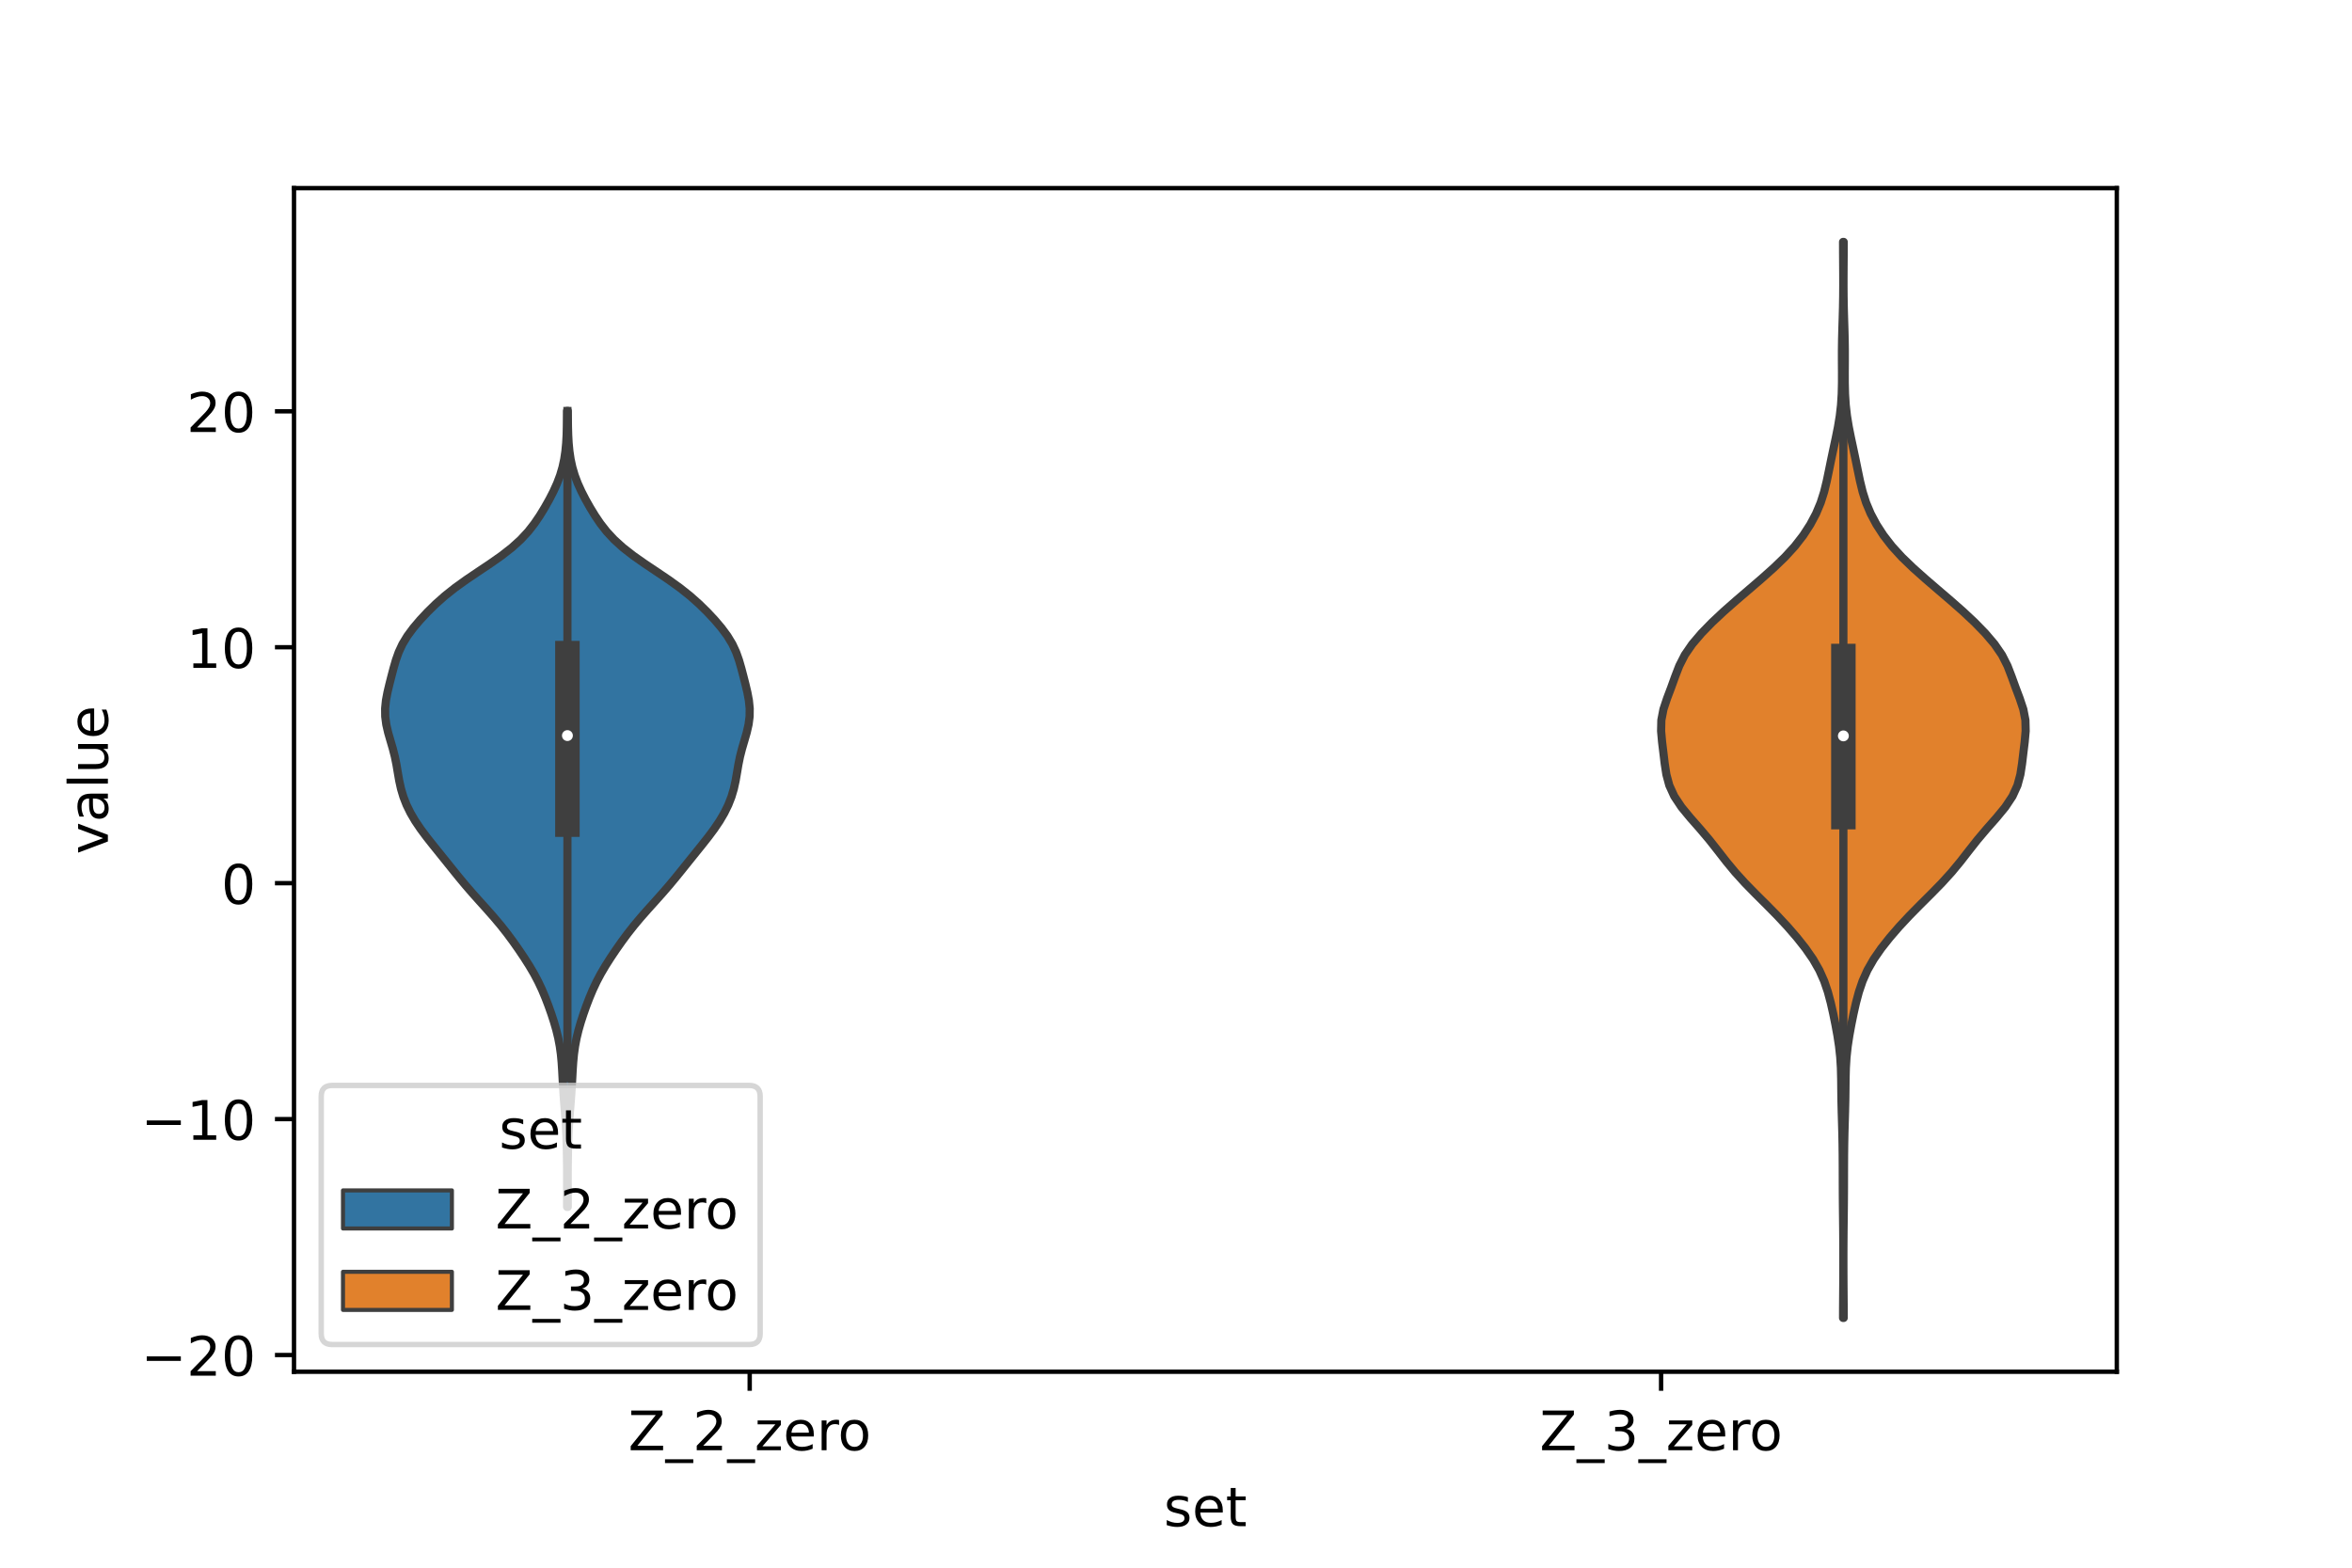 <?xml version="1.0" encoding="utf-8" standalone="no"?>
<!DOCTYPE svg PUBLIC "-//W3C//DTD SVG 1.1//EN"
  "http://www.w3.org/Graphics/SVG/1.1/DTD/svg11.dtd">
<!-- Created with matplotlib (https://matplotlib.org/) -->
<svg height="288pt" version="1.1" viewBox="0 0 432 288" width="432pt" xmlns="http://www.w3.org/2000/svg" xmlns:xlink="http://www.w3.org/1999/xlink">
 <defs>
  <style type="text/css">*{stroke-linecap:butt;stroke-linejoin:round;}</style>
 </defs>
 <g id="figure_1">
  <g id="patch_1">
   <path d="M 0 288 
L 432 288 
L 432 0 
L 0 0 
z
" style="fill:#ffffff;"/>
  </g>
  <g id="axes_1">
   <g id="patch_2">
    <path d="M 54 252 
L 388.8 252 
L 388.8 34.56 
L 54 34.56 
z
" style="fill:#ffffff;"/>
   </g>
   <g id="PolyCollection_1">
    <defs>
     <path d="M 104.283 -66.279 
L 104.157 -66.279 
L 104.158 -67.756 
L 104.163 -69.233 
L 104.168 -70.71 
L 104.167 -72.187 
L 104.159 -73.664 
L 104.142 -75.141 
L 104.115 -76.618 
L 104.076 -78.095 
L 104.02 -79.572 
L 103.946 -81.049 
L 103.85 -82.526 
L 103.739 -84.003 
L 103.622 -85.48 
L 103.511 -86.957 
L 103.416 -88.434 
L 103.335 -89.911 
L 103.256 -91.388 
L 103.159 -92.865 
L 103.02 -94.342 
L 102.816 -95.819 
L 102.536 -97.296 
L 102.178 -98.773 
L 101.752 -100.25 
L 101.272 -101.727 
L 100.749 -103.204 
L 100.185 -104.681 
L 99.565 -106.158 
L 98.871 -107.635 
L 98.089 -109.112 
L 97.219 -110.589 
L 96.278 -112.066 
L 95.285 -113.543 
L 94.247 -115.02 
L 93.154 -116.497 
L 91.99 -117.974 
L 90.75 -119.451 
L 89.448 -120.928 
L 88.117 -122.405 
L 86.798 -123.882 
L 85.52 -125.359 
L 84.292 -126.836 
L 83.097 -128.313 
L 81.913 -129.79 
L 80.723 -131.267 
L 79.533 -132.744 
L 78.367 -134.221 
L 77.266 -135.697 
L 76.268 -137.174 
L 75.4 -138.651 
L 74.675 -140.128 
L 74.097 -141.605 
L 73.656 -143.082 
L 73.329 -144.559 
L 73.072 -146.036 
L 72.823 -147.513 
L 72.524 -148.99 
L 72.148 -150.467 
L 71.715 -151.944 
L 71.289 -153.421 
L 70.949 -154.898 
L 70.756 -156.375 
L 70.74 -157.852 
L 70.89 -159.329 
L 71.167 -160.806 
L 71.517 -162.283 
L 71.894 -163.76 
L 72.282 -165.237 
L 72.708 -166.714 
L 73.232 -168.191 
L 73.92 -169.668 
L 74.813 -171.145 
L 75.903 -172.622 
L 77.155 -174.099 
L 78.536 -175.576 
L 80.043 -177.053 
L 81.708 -178.53 
L 83.568 -180.007 
L 85.621 -181.484 
L 87.806 -182.961 
L 90.014 -184.438 
L 92.117 -185.915 
L 94.01 -187.392 
L 95.641 -188.869 
L 97.011 -190.346 
L 98.165 -191.823 
L 99.165 -193.3 
L 100.065 -194.777 
L 100.896 -196.254 
L 101.656 -197.731 
L 102.325 -199.208 
L 102.882 -200.685 
L 103.317 -202.162 
L 103.636 -203.639 
L 103.855 -205.116 
L 103.995 -206.593 
L 104.076 -208.07 
L 104.118 -209.547 
L 104.138 -211.024 
L 104.149 -212.501 
L 104.291 -212.501 
L 104.291 -212.501 
L 104.302 -211.024 
L 104.322 -209.547 
L 104.364 -208.07 
L 104.445 -206.593 
L 104.585 -205.116 
L 104.804 -203.639 
L 105.123 -202.162 
L 105.558 -200.685 
L 106.115 -199.208 
L 106.784 -197.731 
L 107.544 -196.254 
L 108.375 -194.777 
L 109.275 -193.3 
L 110.275 -191.823 
L 111.429 -190.346 
L 112.799 -188.869 
L 114.43 -187.392 
L 116.323 -185.915 
L 118.426 -184.438 
L 120.634 -182.961 
L 122.819 -181.484 
L 124.872 -180.007 
L 126.732 -178.53 
L 128.397 -177.053 
L 129.904 -175.576 
L 131.285 -174.099 
L 132.537 -172.622 
L 133.627 -171.145 
L 134.52 -169.668 
L 135.208 -168.191 
L 135.732 -166.714 
L 136.158 -165.237 
L 136.546 -163.76 
L 136.923 -162.283 
L 137.273 -160.806 
L 137.55 -159.329 
L 137.7 -157.852 
L 137.684 -156.375 
L 137.491 -154.898 
L 137.151 -153.421 
L 136.725 -151.944 
L 136.292 -150.467 
L 135.916 -148.99 
L 135.617 -147.513 
L 135.368 -146.036 
L 135.111 -144.559 
L 134.784 -143.082 
L 134.343 -141.605 
L 133.765 -140.128 
L 133.04 -138.651 
L 132.172 -137.174 
L 131.174 -135.697 
L 130.073 -134.221 
L 128.907 -132.744 
L 127.717 -131.267 
L 126.527 -129.79 
L 125.343 -128.313 
L 124.148 -126.836 
L 122.92 -125.359 
L 121.642 -123.882 
L 120.323 -122.405 
L 118.992 -120.928 
L 117.69 -119.451 
L 116.45 -117.974 
L 115.286 -116.497 
L 114.193 -115.02 
L 113.155 -113.543 
L 112.162 -112.066 
L 111.221 -110.589 
L 110.351 -109.112 
L 109.569 -107.635 
L 108.875 -106.158 
L 108.255 -104.681 
L 107.691 -103.204 
L 107.168 -101.727 
L 106.688 -100.25 
L 106.262 -98.773 
L 105.904 -97.296 
L 105.624 -95.819 
L 105.42 -94.342 
L 105.281 -92.865 
L 105.184 -91.388 
L 105.105 -89.911 
L 105.024 -88.434 
L 104.929 -86.957 
L 104.818 -85.48 
L 104.701 -84.003 
L 104.59 -82.526 
L 104.494 -81.049 
L 104.42 -79.572 
L 104.364 -78.095 
L 104.325 -76.618 
L 104.298 -75.141 
L 104.281 -73.664 
L 104.273 -72.187 
L 104.272 -70.71 
L 104.277 -69.233 
L 104.282 -67.756 
L 104.283 -66.279 
z
" id="m555b501193" style="stroke:#3f3f3f;stroke-width:1.5;"/>
    </defs>
    <g clip-path="url(#p013c6f11d1)">
     <use style="fill:#3274a1;stroke:#3f3f3f;stroke-width:1.5;" x="0" xlink:href="#m555b501193" y="288"/>
    </g>
   </g>
   <g id="PolyCollection_2">
    <defs>
     <path d="M 338.639 -45.884 
L 338.521 -45.884 
L 338.527 -47.88 
L 338.542 -49.877 
L 338.558 -51.874 
L 338.569 -53.87 
L 338.574 -55.867 
L 338.573 -57.864 
L 338.564 -59.86 
L 338.549 -61.857 
L 338.527 -63.854 
L 338.504 -65.851 
L 338.485 -67.847 
L 338.474 -69.844 
L 338.469 -71.841 
L 338.464 -73.837 
L 338.453 -75.834 
L 338.429 -77.831 
L 338.389 -79.827 
L 338.333 -81.824 
L 338.273 -83.821 
L 338.225 -85.818 
L 338.199 -87.814 
L 338.178 -89.811 
L 338.127 -91.808 
L 338.004 -93.804 
L 337.787 -95.801 
L 337.482 -97.798 
L 337.116 -99.794 
L 336.71 -101.791 
L 336.26 -103.788 
L 335.728 -105.784 
L 335.049 -107.781 
L 334.157 -109.778 
L 333.014 -111.775 
L 331.63 -113.771 
L 330.052 -115.768 
L 328.322 -117.765 
L 326.462 -119.761 
L 324.495 -121.758 
L 322.487 -123.755 
L 320.533 -125.751 
L 318.718 -127.748 
L 317.065 -129.745 
L 315.513 -131.741 
L 313.938 -133.738 
L 312.249 -135.735 
L 310.49 -137.732 
L 308.845 -139.728 
L 307.517 -141.725 
L 306.606 -143.722 
L 306.069 -145.718 
L 305.761 -147.715 
L 305.522 -149.712 
L 305.279 -151.708 
L 305.1 -153.705 
L 305.146 -155.702 
L 305.53 -157.699 
L 306.194 -159.695 
L 306.948 -161.692 
L 307.67 -163.689 
L 308.439 -165.685 
L 309.454 -167.682 
L 310.828 -169.679 
L 312.529 -171.675 
L 314.474 -173.672 
L 316.605 -175.669 
L 318.872 -177.665 
L 321.203 -179.662 
L 323.524 -181.659 
L 325.763 -183.656 
L 327.835 -185.652 
L 329.659 -187.649 
L 331.206 -189.646 
L 332.5 -191.642 
L 333.564 -193.639 
L 334.403 -195.636 
L 335.038 -197.632 
L 335.526 -199.629 
L 335.943 -201.626 
L 336.349 -203.622 
L 336.77 -205.619 
L 337.198 -207.616 
L 337.597 -209.613 
L 337.924 -211.609 
L 338.151 -213.606 
L 338.277 -215.603 
L 338.325 -217.599 
L 338.328 -219.596 
L 338.316 -221.593 
L 338.315 -223.589 
L 338.342 -225.586 
L 338.394 -227.583 
L 338.457 -229.58 
L 338.511 -231.576 
L 338.545 -233.573 
L 338.558 -235.57 
L 338.554 -237.566 
L 338.541 -239.563 
L 338.527 -241.56 
L 338.521 -243.556 
L 338.639 -243.556 
L 338.639 -243.556 
L 338.633 -241.56 
L 338.619 -239.563 
L 338.606 -237.566 
L 338.602 -235.57 
L 338.615 -233.573 
L 338.649 -231.576 
L 338.703 -229.58 
L 338.766 -227.583 
L 338.818 -225.586 
L 338.845 -223.589 
L 338.844 -221.593 
L 338.832 -219.596 
L 338.835 -217.599 
L 338.883 -215.603 
L 339.009 -213.606 
L 339.236 -211.609 
L 339.563 -209.613 
L 339.962 -207.616 
L 340.39 -205.619 
L 340.811 -203.622 
L 341.217 -201.626 
L 341.634 -199.629 
L 342.122 -197.632 
L 342.757 -195.636 
L 343.596 -193.639 
L 344.66 -191.642 
L 345.954 -189.646 
L 347.501 -187.649 
L 349.325 -185.652 
L 351.397 -183.656 
L 353.636 -181.659 
L 355.957 -179.662 
L 358.288 -177.665 
L 360.555 -175.669 
L 362.686 -173.672 
L 364.631 -171.675 
L 366.332 -169.679 
L 367.706 -167.682 
L 368.721 -165.685 
L 369.49 -163.689 
L 370.212 -161.692 
L 370.966 -159.695 
L 371.63 -157.699 
L 372.014 -155.702 
L 372.06 -153.705 
L 371.881 -151.708 
L 371.638 -149.712 
L 371.399 -147.715 
L 371.091 -145.718 
L 370.554 -143.722 
L 369.643 -141.725 
L 368.315 -139.728 
L 366.67 -137.732 
L 364.911 -135.735 
L 363.222 -133.738 
L 361.647 -131.741 
L 360.095 -129.745 
L 358.442 -127.748 
L 356.627 -125.751 
L 354.673 -123.755 
L 352.665 -121.758 
L 350.698 -119.761 
L 348.838 -117.765 
L 347.108 -115.768 
L 345.53 -113.771 
L 344.146 -111.775 
L 343.003 -109.778 
L 342.111 -107.781 
L 341.432 -105.784 
L 340.9 -103.788 
L 340.45 -101.791 
L 340.044 -99.794 
L 339.678 -97.798 
L 339.373 -95.801 
L 339.156 -93.804 
L 339.033 -91.808 
L 338.982 -89.811 
L 338.961 -87.814 
L 338.935 -85.818 
L 338.887 -83.821 
L 338.827 -81.824 
L 338.771 -79.827 
L 338.731 -77.831 
L 338.707 -75.834 
L 338.696 -73.837 
L 338.691 -71.841 
L 338.686 -69.844 
L 338.675 -67.847 
L 338.656 -65.851 
L 338.633 -63.854 
L 338.611 -61.857 
L 338.596 -59.86 
L 338.587 -57.864 
L 338.586 -55.867 
L 338.591 -53.87 
L 338.602 -51.874 
L 338.618 -49.877 
L 338.633 -47.88 
L 338.639 -45.884 
z
" id="m07cb3f2fa6" style="stroke:#3f3f3f;stroke-width:1.5;"/>
    </defs>
    <g clip-path="url(#p013c6f11d1)">
     <use style="fill:#e1812c;stroke:#3f3f3f;stroke-width:1.5;" x="0" xlink:href="#m07cb3f2fa6" y="288"/>
    </g>
   </g>
   <g id="patch_3">
    <path clip-path="url(#p013c6f11d1)" d="M 137.7 162.247 
L 137.7 162.247 
L 137.7 162.247 
L 137.7 162.247 
z
" style="fill:#3274a1;stroke:#3f3f3f;stroke-linejoin:miter;stroke-width:0.75;"/>
   </g>
   <g id="patch_4">
    <path clip-path="url(#p013c6f11d1)" d="M 137.7 162.247 
L 137.7 162.247 
L 137.7 162.247 
L 137.7 162.247 
z
" style="fill:#e1812c;stroke:#3f3f3f;stroke-linejoin:miter;stroke-width:0.75;"/>
   </g>
   <g id="matplotlib.axis_1">
    <g id="xtick_1">
     <g id="line2d_1">
      <defs>
       <path d="M 0 0 
L 0 3.5 
" id="mee90cf6f14" style="stroke:#000000;stroke-width:0.8;"/>
      </defs>
      <g>
       <use style="stroke:#000000;stroke-width:0.8;" x="137.7" xlink:href="#mee90cf6f14" y="252"/>
      </g>
     </g>
     <g id="text_1">
      <!-- Z_2_zero -->
      <g transform="translate(115.391 266.422)scale(0.1 -0.1)">
       <defs>
        <path d="M 5.609 72.906 
L 62.891 72.906 
L 62.891 65.375 
L 16.797 8.297 
L 64.016 8.297 
L 64.016 0 
L 4.5 0 
L 4.5 7.516 
L 50.594 64.594 
L 5.609 64.594 
z
" id="DejaVuSans-90"/>
        <path d="M 50.984 -16.609 
L 50.984 -23.578 
L -0.984 -23.578 
L -0.984 -16.609 
z
" id="DejaVuSans-95"/>
        <path d="M 19.188 8.297 
L 53.609 8.297 
L 53.609 0 
L 7.328 0 
L 7.328 8.297 
Q 12.938 14.109 22.625 23.891 
Q 32.328 33.688 34.812 36.531 
Q 39.547 41.844 41.422 45.531 
Q 43.312 49.219 43.312 52.781 
Q 43.312 58.594 39.234 62.25 
Q 35.156 65.922 28.609 65.922 
Q 23.969 65.922 18.812 64.312 
Q 13.672 62.703 7.812 59.422 
L 7.812 69.391 
Q 13.766 71.781 18.938 73 
Q 24.125 74.219 28.422 74.219 
Q 39.75 74.219 46.484 68.547 
Q 53.219 62.891 53.219 53.422 
Q 53.219 48.922 51.531 44.891 
Q 49.859 40.875 45.406 35.406 
Q 44.188 33.984 37.641 27.219 
Q 31.109 20.453 19.188 8.297 
z
" id="DejaVuSans-50"/>
        <path d="M 5.516 54.688 
L 48.188 54.688 
L 48.188 46.484 
L 14.406 7.172 
L 48.188 7.172 
L 48.188 0 
L 4.297 0 
L 4.297 8.203 
L 38.094 47.516 
L 5.516 47.516 
z
" id="DejaVuSans-122"/>
        <path d="M 56.203 29.594 
L 56.203 25.203 
L 14.891 25.203 
Q 15.484 15.922 20.484 11.062 
Q 25.484 6.203 34.422 6.203 
Q 39.594 6.203 44.453 7.469 
Q 49.312 8.734 54.109 11.281 
L 54.109 2.781 
Q 49.266 0.734 44.188 -0.344 
Q 39.109 -1.422 33.891 -1.422 
Q 20.797 -1.422 13.156 6.188 
Q 5.516 13.812 5.516 26.812 
Q 5.516 40.234 12.766 48.109 
Q 20.016 56 32.328 56 
Q 43.359 56 49.781 48.891 
Q 56.203 41.797 56.203 29.594 
z
M 47.219 32.234 
Q 47.125 39.594 43.094 43.984 
Q 39.062 48.391 32.422 48.391 
Q 24.906 48.391 20.391 44.141 
Q 15.875 39.891 15.188 32.172 
z
" id="DejaVuSans-101"/>
        <path d="M 41.109 46.297 
Q 39.594 47.172 37.812 47.578 
Q 36.031 48 33.891 48 
Q 26.266 48 22.188 43.047 
Q 18.109 38.094 18.109 28.812 
L 18.109 0 
L 9.078 0 
L 9.078 54.688 
L 18.109 54.688 
L 18.109 46.188 
Q 20.953 51.172 25.484 53.578 
Q 30.031 56 36.531 56 
Q 37.453 56 38.578 55.875 
Q 39.703 55.766 41.062 55.516 
z
" id="DejaVuSans-114"/>
        <path d="M 30.609 48.391 
Q 23.391 48.391 19.188 42.75 
Q 14.984 37.109 14.984 27.297 
Q 14.984 17.484 19.156 11.844 
Q 23.344 6.203 30.609 6.203 
Q 37.797 6.203 41.984 11.859 
Q 46.188 17.531 46.188 27.297 
Q 46.188 37.016 41.984 42.703 
Q 37.797 48.391 30.609 48.391 
z
M 30.609 56 
Q 42.328 56 49.016 48.375 
Q 55.719 40.766 55.719 27.297 
Q 55.719 13.875 49.016 6.219 
Q 42.328 -1.422 30.609 -1.422 
Q 18.844 -1.422 12.172 6.219 
Q 5.516 13.875 5.516 27.297 
Q 5.516 40.766 12.172 48.375 
Q 18.844 56 30.609 56 
z
" id="DejaVuSans-111"/>
       </defs>
       <use xlink:href="#DejaVuSans-90"/>
       <use x="68.506" xlink:href="#DejaVuSans-95"/>
       <use x="118.506" xlink:href="#DejaVuSans-50"/>
       <use x="182.129" xlink:href="#DejaVuSans-95"/>
       <use x="232.129" xlink:href="#DejaVuSans-122"/>
       <use x="284.619" xlink:href="#DejaVuSans-101"/>
       <use x="346.143" xlink:href="#DejaVuSans-114"/>
       <use x="385.006" xlink:href="#DejaVuSans-111"/>
      </g>
     </g>
    </g>
    <g id="xtick_2">
     <g id="line2d_2">
      <g>
       <use style="stroke:#000000;stroke-width:0.8;" x="305.1" xlink:href="#mee90cf6f14" y="252"/>
      </g>
     </g>
     <g id="text_2">
      <!-- Z_3_zero -->
      <g transform="translate(282.791 266.422)scale(0.1 -0.1)">
       <defs>
        <path d="M 40.578 39.312 
Q 47.656 37.797 51.625 33 
Q 55.609 28.219 55.609 21.188 
Q 55.609 10.406 48.188 4.484 
Q 40.766 -1.422 27.094 -1.422 
Q 22.516 -1.422 17.656 -0.516 
Q 12.797 0.391 7.625 2.203 
L 7.625 11.719 
Q 11.719 9.328 16.594 8.109 
Q 21.484 6.891 26.812 6.891 
Q 36.078 6.891 40.938 10.547 
Q 45.797 14.203 45.797 21.188 
Q 45.797 27.641 41.281 31.266 
Q 36.766 34.906 28.719 34.906 
L 20.219 34.906 
L 20.219 43.016 
L 29.109 43.016 
Q 36.375 43.016 40.234 45.922 
Q 44.094 48.828 44.094 54.297 
Q 44.094 59.906 40.109 62.906 
Q 36.141 65.922 28.719 65.922 
Q 24.656 65.922 20.016 65.031 
Q 15.375 64.156 9.812 62.312 
L 9.812 71.094 
Q 15.438 72.656 20.344 73.438 
Q 25.25 74.219 29.594 74.219 
Q 40.828 74.219 47.359 69.109 
Q 53.906 64.016 53.906 55.328 
Q 53.906 49.266 50.438 45.094 
Q 46.969 40.922 40.578 39.312 
z
" id="DejaVuSans-51"/>
       </defs>
       <use xlink:href="#DejaVuSans-90"/>
       <use x="68.506" xlink:href="#DejaVuSans-95"/>
       <use x="118.506" xlink:href="#DejaVuSans-51"/>
       <use x="182.129" xlink:href="#DejaVuSans-95"/>
       <use x="232.129" xlink:href="#DejaVuSans-122"/>
       <use x="284.619" xlink:href="#DejaVuSans-101"/>
       <use x="346.143" xlink:href="#DejaVuSans-114"/>
       <use x="385.006" xlink:href="#DejaVuSans-111"/>
      </g>
     </g>
    </g>
    <g id="text_3">
     <!-- set -->
     <g transform="translate(213.759 280.378)scale(0.1 -0.1)">
      <defs>
       <path d="M 44.281 53.078 
L 44.281 44.578 
Q 40.484 46.531 36.375 47.5 
Q 32.281 48.484 27.875 48.484 
Q 21.188 48.484 17.844 46.438 
Q 14.5 44.391 14.5 40.281 
Q 14.5 37.156 16.891 35.375 
Q 19.281 33.594 26.516 31.984 
L 29.594 31.297 
Q 39.156 29.25 43.188 25.516 
Q 47.219 21.781 47.219 15.094 
Q 47.219 7.469 41.188 3.016 
Q 35.156 -1.422 24.609 -1.422 
Q 20.219 -1.422 15.453 -0.562 
Q 10.688 0.297 5.422 2 
L 5.422 11.281 
Q 10.406 8.688 15.234 7.391 
Q 20.062 6.109 24.812 6.109 
Q 31.156 6.109 34.562 8.281 
Q 37.984 10.453 37.984 14.406 
Q 37.984 18.062 35.516 20.016 
Q 33.062 21.969 24.703 23.781 
L 21.578 24.516 
Q 13.234 26.266 9.516 29.906 
Q 5.812 33.547 5.812 39.891 
Q 5.812 47.609 11.281 51.797 
Q 16.75 56 26.812 56 
Q 31.781 56 36.172 55.266 
Q 40.578 54.547 44.281 53.078 
z
" id="DejaVuSans-115"/>
       <path d="M 18.312 70.219 
L 18.312 54.688 
L 36.812 54.688 
L 36.812 47.703 
L 18.312 47.703 
L 18.312 18.016 
Q 18.312 11.328 20.141 9.422 
Q 21.969 7.516 27.594 7.516 
L 36.812 7.516 
L 36.812 0 
L 27.594 0 
Q 17.188 0 13.234 3.875 
Q 9.281 7.766 9.281 18.016 
L 9.281 47.703 
L 2.688 47.703 
L 2.688 54.688 
L 9.281 54.688 
L 9.281 70.219 
z
" id="DejaVuSans-116"/>
      </defs>
      <use xlink:href="#DejaVuSans-115"/>
      <use x="52.1" xlink:href="#DejaVuSans-101"/>
      <use x="113.623" xlink:href="#DejaVuSans-116"/>
     </g>
    </g>
   </g>
   <g id="matplotlib.axis_2">
    <g id="ytick_1">
     <g id="line2d_3">
      <defs>
       <path d="M 0 0 
L -3.5 0 
" id="m53dff46ed8" style="stroke:#000000;stroke-width:0.8;"/>
      </defs>
      <g>
       <use style="stroke:#000000;stroke-width:0.8;" x="54" xlink:href="#m53dff46ed8" y="248.931"/>
      </g>
     </g>
     <g id="text_4">
      <!-- −20 -->
      <g transform="translate(25.895 252.73)scale(0.1 -0.1)">
       <defs>
        <path d="M 10.594 35.5 
L 73.188 35.5 
L 73.188 27.203 
L 10.594 27.203 
z
" id="DejaVuSans-8722"/>
        <path d="M 31.781 66.406 
Q 24.172 66.406 20.328 58.906 
Q 16.5 51.422 16.5 36.375 
Q 16.5 21.391 20.328 13.891 
Q 24.172 6.391 31.781 6.391 
Q 39.453 6.391 43.281 13.891 
Q 47.125 21.391 47.125 36.375 
Q 47.125 51.422 43.281 58.906 
Q 39.453 66.406 31.781 66.406 
z
M 31.781 74.219 
Q 44.047 74.219 50.516 64.516 
Q 56.984 54.828 56.984 36.375 
Q 56.984 17.969 50.516 8.266 
Q 44.047 -1.422 31.781 -1.422 
Q 19.531 -1.422 13.062 8.266 
Q 6.594 17.969 6.594 36.375 
Q 6.594 54.828 13.062 64.516 
Q 19.531 74.219 31.781 74.219 
z
" id="DejaVuSans-48"/>
       </defs>
       <use xlink:href="#DejaVuSans-8722"/>
       <use x="83.789" xlink:href="#DejaVuSans-50"/>
       <use x="147.412" xlink:href="#DejaVuSans-48"/>
      </g>
     </g>
    </g>
    <g id="ytick_2">
     <g id="line2d_4">
      <g>
       <use style="stroke:#000000;stroke-width:0.8;" x="54" xlink:href="#m53dff46ed8" y="205.589"/>
      </g>
     </g>
     <g id="text_5">
      <!-- −10 -->
      <g transform="translate(25.895 209.388)scale(0.1 -0.1)">
       <defs>
        <path d="M 12.406 8.297 
L 28.516 8.297 
L 28.516 63.922 
L 10.984 60.406 
L 10.984 69.391 
L 28.422 72.906 
L 38.281 72.906 
L 38.281 8.297 
L 54.391 8.297 
L 54.391 0 
L 12.406 0 
z
" id="DejaVuSans-49"/>
       </defs>
       <use xlink:href="#DejaVuSans-8722"/>
       <use x="83.789" xlink:href="#DejaVuSans-49"/>
       <use x="147.412" xlink:href="#DejaVuSans-48"/>
      </g>
     </g>
    </g>
    <g id="ytick_3">
     <g id="line2d_5">
      <g>
       <use style="stroke:#000000;stroke-width:0.8;" x="54" xlink:href="#m53dff46ed8" y="162.247"/>
      </g>
     </g>
     <g id="text_6">
      <!-- 0 -->
      <g transform="translate(40.638 166.047)scale(0.1 -0.1)">
       <use xlink:href="#DejaVuSans-48"/>
      </g>
     </g>
    </g>
    <g id="ytick_4">
     <g id="line2d_6">
      <g>
       <use style="stroke:#000000;stroke-width:0.8;" x="54" xlink:href="#m53dff46ed8" y="118.906"/>
      </g>
     </g>
     <g id="text_7">
      <!-- 10 -->
      <g transform="translate(34.275 122.705)scale(0.1 -0.1)">
       <use xlink:href="#DejaVuSans-49"/>
       <use x="63.623" xlink:href="#DejaVuSans-48"/>
      </g>
     </g>
    </g>
    <g id="ytick_5">
     <g id="line2d_7">
      <g>
       <use style="stroke:#000000;stroke-width:0.8;" x="54" xlink:href="#m53dff46ed8" y="75.564"/>
      </g>
     </g>
     <g id="text_8">
      <!-- 20 -->
      <g transform="translate(34.275 79.363)scale(0.1 -0.1)">
       <use xlink:href="#DejaVuSans-50"/>
       <use x="63.623" xlink:href="#DejaVuSans-48"/>
      </g>
     </g>
    </g>
    <g id="text_9">
     <!-- value -->
     <g transform="translate(19.816 156.938)rotate(-90)scale(0.1 -0.1)">
      <defs>
       <path d="M 2.984 54.688 
L 12.5 54.688 
L 29.594 8.797 
L 46.688 54.688 
L 56.203 54.688 
L 35.688 0 
L 23.484 0 
z
" id="DejaVuSans-118"/>
       <path d="M 34.281 27.484 
Q 23.391 27.484 19.188 25 
Q 14.984 22.516 14.984 16.5 
Q 14.984 11.719 18.141 8.906 
Q 21.297 6.109 26.703 6.109 
Q 34.188 6.109 38.703 11.406 
Q 43.219 16.703 43.219 25.484 
L 43.219 27.484 
z
M 52.203 31.203 
L 52.203 0 
L 43.219 0 
L 43.219 8.297 
Q 40.141 3.328 35.547 0.953 
Q 30.953 -1.422 24.312 -1.422 
Q 15.922 -1.422 10.953 3.297 
Q 6 8.016 6 15.922 
Q 6 25.141 12.172 29.828 
Q 18.359 34.516 30.609 34.516 
L 43.219 34.516 
L 43.219 35.406 
Q 43.219 41.609 39.141 45 
Q 35.062 48.391 27.688 48.391 
Q 23 48.391 18.547 47.266 
Q 14.109 46.141 10.016 43.891 
L 10.016 52.203 
Q 14.938 54.109 19.578 55.047 
Q 24.219 56 28.609 56 
Q 40.484 56 46.344 49.844 
Q 52.203 43.703 52.203 31.203 
z
" id="DejaVuSans-97"/>
       <path d="M 9.422 75.984 
L 18.406 75.984 
L 18.406 0 
L 9.422 0 
z
" id="DejaVuSans-108"/>
       <path d="M 8.5 21.578 
L 8.5 54.688 
L 17.484 54.688 
L 17.484 21.922 
Q 17.484 14.156 20.5 10.266 
Q 23.531 6.391 29.594 6.391 
Q 36.859 6.391 41.078 11.031 
Q 45.312 15.672 45.312 23.688 
L 45.312 54.688 
L 54.297 54.688 
L 54.297 0 
L 45.312 0 
L 45.312 8.406 
Q 42.047 3.422 37.719 1 
Q 33.406 -1.422 27.688 -1.422 
Q 18.266 -1.422 13.375 4.438 
Q 8.5 10.297 8.5 21.578 
z
M 31.109 56 
z
" id="DejaVuSans-117"/>
      </defs>
      <use xlink:href="#DejaVuSans-118"/>
      <use x="59.18" xlink:href="#DejaVuSans-97"/>
      <use x="120.459" xlink:href="#DejaVuSans-108"/>
      <use x="148.242" xlink:href="#DejaVuSans-117"/>
      <use x="211.621" xlink:href="#DejaVuSans-101"/>
     </g>
    </g>
   </g>
   <g id="line2d_8">
    <path clip-path="url(#p013c6f11d1)" d="M 104.22 198.065 
L 104.22 75.499 
" style="fill:none;stroke:#3f3f3f;stroke-linecap:square;stroke-width:1.5;"/>
   </g>
   <g id="line2d_9">
    <path clip-path="url(#p013c6f11d1)" d="M 104.22 151.496 
L 104.22 119.987 
" style="fill:none;stroke:#3f3f3f;stroke-linecap:square;stroke-width:4.5;"/>
   </g>
   <g id="line2d_10">
    <path clip-path="url(#p013c6f11d1)" d="M 338.58 193.76 
L 338.58 76.986 
" style="fill:none;stroke:#3f3f3f;stroke-linecap:square;stroke-width:1.5;"/>
   </g>
   <g id="line2d_11">
    <path clip-path="url(#p013c6f11d1)" d="M 338.58 150.115 
L 338.58 120.509 
" style="fill:none;stroke:#3f3f3f;stroke-linecap:square;stroke-width:4.5;"/>
   </g>
   <g id="patch_5">
    <path d="M 54 252 
L 54 34.56 
" style="fill:none;stroke:#000000;stroke-linecap:square;stroke-linejoin:miter;stroke-width:0.8;"/>
   </g>
   <g id="patch_6">
    <path d="M 388.8 252 
L 388.8 34.56 
" style="fill:none;stroke:#000000;stroke-linecap:square;stroke-linejoin:miter;stroke-width:0.8;"/>
   </g>
   <g id="patch_7">
    <path d="M 54 252 
L 388.8 252 
" style="fill:none;stroke:#000000;stroke-linecap:square;stroke-linejoin:miter;stroke-width:0.8;"/>
   </g>
   <g id="patch_8">
    <path d="M 54 34.56 
L 388.8 34.56 
" style="fill:none;stroke:#000000;stroke-linecap:square;stroke-linejoin:miter;stroke-width:0.8;"/>
   </g>
   <g id="PathCollection_1">
    <defs>
     <path d="M 0 1.5 
C 0.398 1.5 0.779 1.342 1.061 1.061 
C 1.342 0.779 1.5 0.398 1.5 0 
C 1.5 -0.398 1.342 -0.779 1.061 -1.061 
C 0.779 -1.342 0.398 -1.5 0 -1.5 
C -0.398 -1.5 -0.779 -1.342 -1.061 -1.061 
C -1.342 -0.779 -1.5 -0.398 -1.5 0 
C -1.5 0.398 -1.342 0.779 -1.061 1.061 
C -0.779 1.342 -0.398 1.5 0 1.5 
z
" id="ma9577d2b9f" style="stroke:#3f3f3f;"/>
    </defs>
    <g clip-path="url(#p013c6f11d1)">
     <use style="fill:#ffffff;stroke:#3f3f3f;" x="104.22" xlink:href="#ma9577d2b9f" y="135.134"/>
    </g>
   </g>
   <g id="PathCollection_2">
    <g clip-path="url(#p013c6f11d1)">
     <use style="fill:#ffffff;stroke:#3f3f3f;" x="338.58" xlink:href="#ma9577d2b9f" y="135.189"/>
    </g>
   </g>
   <g id="legend_1">
    <g id="patch_9">
     <path d="M 61 247 
L 137.619 247 
Q 139.619 247 139.619 245 
L 139.619 201.409 
Q 139.619 199.409 137.619 199.409 
L 61 199.409 
Q 59 199.409 59 201.409 
L 59 245 
Q 59 247 61 247 
z
" style="fill:#ffffff;opacity:0.8;stroke:#cccccc;stroke-linejoin:miter;"/>
    </g>
    <g id="text_10">
     <!-- set -->
     <g transform="translate(91.668 211.008)scale(0.1 -0.1)">
      <use xlink:href="#DejaVuSans-115"/>
      <use x="52.1" xlink:href="#DejaVuSans-101"/>
      <use x="113.623" xlink:href="#DejaVuSans-116"/>
     </g>
    </g>
    <g id="patch_10">
     <path d="M 63 225.686 
L 83 225.686 
L 83 218.686 
L 63 218.686 
z
" style="fill:#3274a1;stroke:#3f3f3f;stroke-linejoin:miter;stroke-width:0.75;"/>
    </g>
    <g id="text_11">
     <!-- Z_2_zero -->
     <g transform="translate(91 225.686)scale(0.1 -0.1)">
      <use xlink:href="#DejaVuSans-90"/>
      <use x="68.506" xlink:href="#DejaVuSans-95"/>
      <use x="118.506" xlink:href="#DejaVuSans-50"/>
      <use x="182.129" xlink:href="#DejaVuSans-95"/>
      <use x="232.129" xlink:href="#DejaVuSans-122"/>
      <use x="284.619" xlink:href="#DejaVuSans-101"/>
      <use x="346.143" xlink:href="#DejaVuSans-114"/>
      <use x="385.006" xlink:href="#DejaVuSans-111"/>
     </g>
    </g>
    <g id="patch_11">
     <path d="M 63 240.642 
L 83 240.642 
L 83 233.642 
L 63 233.642 
z
" style="fill:#e1812c;stroke:#3f3f3f;stroke-linejoin:miter;stroke-width:0.75;"/>
    </g>
    <g id="text_12">
     <!-- Z_3_zero -->
     <g transform="translate(91 240.642)scale(0.1 -0.1)">
      <use xlink:href="#DejaVuSans-90"/>
      <use x="68.506" xlink:href="#DejaVuSans-95"/>
      <use x="118.506" xlink:href="#DejaVuSans-51"/>
      <use x="182.129" xlink:href="#DejaVuSans-95"/>
      <use x="232.129" xlink:href="#DejaVuSans-122"/>
      <use x="284.619" xlink:href="#DejaVuSans-101"/>
      <use x="346.143" xlink:href="#DejaVuSans-114"/>
      <use x="385.006" xlink:href="#DejaVuSans-111"/>
     </g>
    </g>
   </g>
  </g>
 </g>
 <defs>
  <clipPath id="p013c6f11d1">
   <rect height="217.44" width="334.8" x="54" y="34.56"/>
  </clipPath>
 </defs>
</svg>
